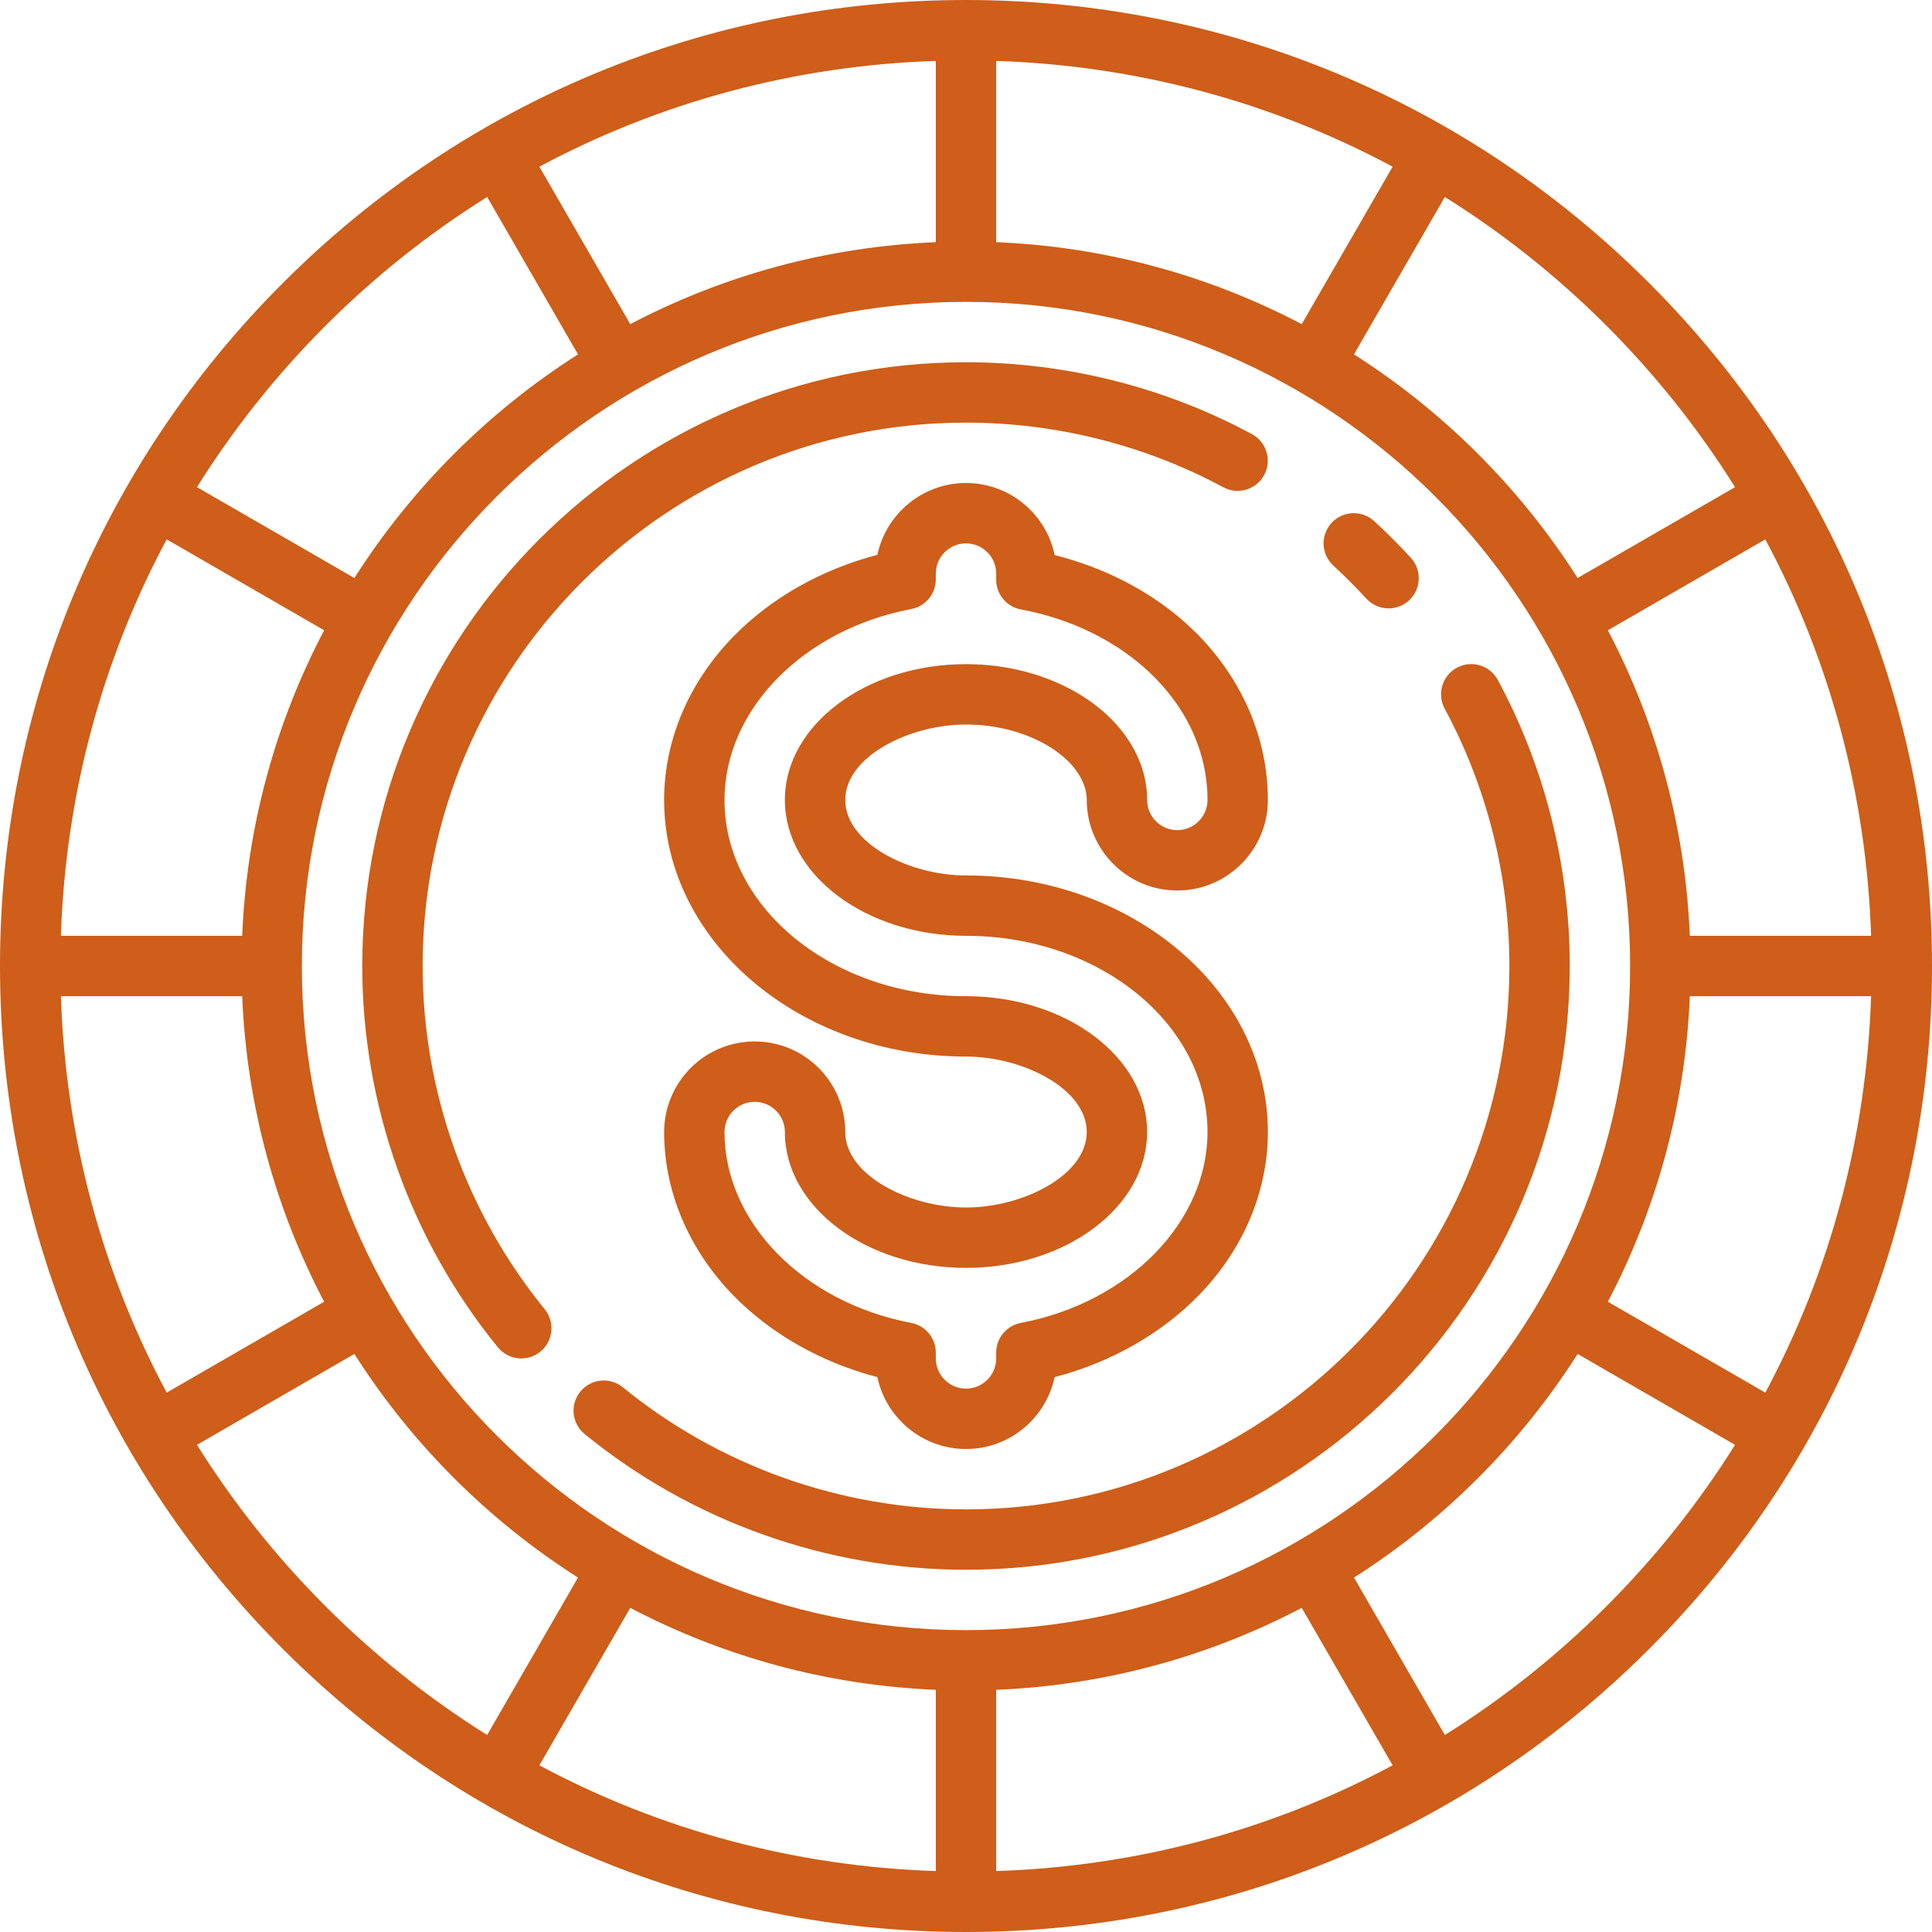<svg width="40" height="40" viewBox="0 0 40 40" fill="none" xmlns="http://www.w3.org/2000/svg">
<g opacity="0.9" clip-path="url(#clip0_4857_465)">
<path d="M34.142 5.858C30.365 2.08 25.342 -0 20 -0C14.658 -0 9.635 2.08 5.858 5.858C2.08 9.635 0 14.658 0 20C0 25.342 2.08 30.364 5.858 34.142C9.635 37.919 14.658 40 20 40C25.342 40 30.365 37.919 34.142 34.142C37.92 30.364 40 25.342 40 20C40 14.658 37.92 9.635 34.142 5.858ZM36.549 28.833L33.289 26.951C34.29 25.045 34.892 22.899 34.986 20.625H38.739C38.644 23.533 37.891 26.326 36.549 28.833ZM19.375 34.986V38.738C16.467 38.644 13.674 37.891 11.167 36.549L13.049 33.289C14.955 34.289 17.1 34.892 19.375 34.986ZM20.625 34.986C22.9 34.892 25.045 34.289 26.951 33.289L28.833 36.549C26.326 37.891 23.533 38.644 20.625 38.738V34.986ZM20 33.75C12.418 33.75 6.25 27.582 6.25 20C6.25 12.418 12.418 6.25 20 6.25C27.582 6.25 33.75 12.418 33.75 20C33.75 27.582 27.582 33.75 20 33.75ZM1.261 20.625H5.014C5.108 22.9 5.71 25.045 6.711 26.951L3.451 28.833C2.109 26.326 1.356 23.533 1.261 20.625ZM3.451 11.167L6.711 13.049C5.71 14.954 5.108 17.1 5.014 19.375H1.261C1.356 16.467 2.109 13.673 3.451 11.167ZM20.625 5.014V1.261C23.533 1.356 26.326 2.109 28.833 3.451L26.951 6.711C25.045 5.71 22.9 5.107 20.625 5.014ZM19.375 5.014C17.1 5.107 14.955 5.71 13.049 6.711L11.167 3.451C13.674 2.109 16.467 1.356 19.375 1.261V5.014ZM34.986 19.375C34.892 17.1 34.29 14.954 33.289 13.049L36.549 11.167C37.891 13.673 38.644 16.467 38.739 19.375H34.986ZM35.922 10.086L32.663 11.967C31.478 10.106 29.894 8.522 28.032 7.337L29.914 4.078C31.112 4.827 32.234 5.717 33.258 6.741C34.282 7.765 35.172 8.888 35.922 10.086ZM6.742 6.741C7.766 5.717 8.888 4.827 10.086 4.078L11.967 7.337C10.106 8.522 8.522 10.106 7.337 11.967L4.078 10.086C4.828 8.888 5.718 7.765 6.742 6.741ZM4.078 29.914L7.337 28.032C8.522 29.894 10.106 31.477 11.967 32.662L10.086 35.921C8.888 35.172 7.766 34.282 6.742 33.258C5.718 32.234 4.828 31.112 4.078 29.914ZM33.258 33.258C32.234 34.282 31.112 35.172 29.914 35.921L28.033 32.662C29.894 31.477 31.478 29.894 32.663 28.032L35.922 29.914C35.172 31.112 34.282 32.234 33.258 33.258Z" fill="#C94D00"/>
<path d="M28.289 12.394C28.412 12.528 28.581 12.596 28.75 12.596C28.901 12.596 29.052 12.541 29.172 12.431C29.426 12.198 29.443 11.803 29.21 11.548C28.969 11.286 28.713 11.03 28.451 10.789C28.197 10.556 27.801 10.573 27.568 10.827C27.334 11.082 27.351 11.477 27.606 11.71C27.842 11.927 28.072 12.157 28.289 12.394Z" fill="#C94D00"/>
<path d="M8.75 20C8.75 13.796 13.797 8.75 20 8.75C21.859 8.75 23.701 9.213 25.327 10.088C25.631 10.252 26.01 10.138 26.174 9.834C26.337 9.531 26.224 9.151 25.92 8.988C24.113 8.014 22.066 7.5 20 7.5C13.107 7.5 7.5 13.107 7.5 20C7.5 22.87 8.497 25.674 10.308 27.895C10.432 28.046 10.612 28.125 10.793 28.125C10.932 28.125 11.072 28.079 11.188 27.984C11.455 27.766 11.495 27.372 11.277 27.105C9.647 25.107 8.75 22.583 8.75 20Z" fill="#C94D00"/>
<path d="M31.011 14.078C30.847 13.774 30.468 13.66 30.164 13.824C29.86 13.988 29.747 14.367 29.91 14.671C30.787 16.297 31.25 18.14 31.25 20C31.25 26.203 26.203 31.25 20 31.25C17.416 31.25 14.893 30.352 12.895 28.722C12.627 28.504 12.234 28.544 12.015 28.812C11.797 29.079 11.837 29.473 12.105 29.691C14.325 31.502 17.129 32.5 20 32.5C26.892 32.5 32.5 26.892 32.5 20C32.5 17.933 31.985 15.885 31.011 14.078Z" fill="#C94D00"/>
<path d="M20 15C21.136 15 22.187 15.541 22.446 16.26C22.482 16.359 22.5 16.461 22.5 16.562C22.5 17.596 23.341 18.437 24.375 18.437C25.409 18.437 26.25 17.596 26.25 16.562C26.25 16.027 26.157 15.497 25.974 14.988C25.359 13.281 23.83 11.999 21.836 11.492C21.659 10.641 20.903 10 20 10C19.099 10 18.345 10.639 18.165 11.487C17.003 11.791 15.955 12.385 15.176 13.187C14.257 14.133 13.75 15.332 13.75 16.562C13.75 19.492 16.554 21.875 20 21.875C21.18 21.875 22.5 22.543 22.5 23.437C22.5 24.332 21.18 25 20 25C18.82 25 17.5 24.332 17.5 23.437C17.5 22.403 16.659 21.562 15.625 21.562C14.591 21.562 13.75 22.403 13.75 23.437C13.75 24.667 14.257 25.866 15.176 26.813C15.955 27.614 17.003 28.208 18.165 28.512C18.345 29.361 19.099 30 20 30C20.901 30 21.655 29.361 21.835 28.512C22.997 28.208 24.045 27.614 24.824 26.813C25.743 25.866 26.25 24.667 26.25 23.437C26.25 20.508 23.446 18.125 20 18.125C18.82 18.125 17.5 17.457 17.5 16.562C17.5 15.668 18.82 15 20 15ZM20 19.375C22.757 19.375 25 21.197 25 23.437C25 25.302 23.374 26.964 21.133 27.39C20.838 27.446 20.625 27.704 20.625 28.004V28.125C20.625 28.469 20.345 28.75 20 28.75C19.655 28.75 19.375 28.469 19.375 28.125V28.004C19.375 27.704 19.162 27.446 18.867 27.39C16.626 26.964 15 25.302 15 23.437C15 23.093 15.28 22.812 15.625 22.812C15.97 22.812 16.25 23.093 16.25 23.437C16.25 24.988 17.932 26.25 20 26.25C22.068 26.25 23.75 24.988 23.75 23.437C23.75 21.886 22.068 20.625 20 20.625C17.243 20.625 15 18.802 15 16.562C15 14.698 16.626 13.035 18.867 12.609C19.162 12.553 19.375 12.296 19.375 11.995V11.875C19.375 11.53 19.655 11.25 20 11.25C20.345 11.25 20.625 11.53 20.625 11.875V12.003C20.625 12.304 20.84 12.562 21.135 12.617C22.891 12.945 24.295 14.016 24.798 15.412C24.932 15.784 25 16.172 25 16.562C25 16.907 24.72 17.187 24.375 17.187C24.03 17.187 23.75 16.907 23.75 16.562C23.75 16.315 23.707 16.07 23.622 15.836C23.179 14.607 21.69 13.75 20 13.75C17.932 13.75 16.25 15.011 16.25 16.562C16.25 18.113 17.932 19.375 20 19.375Z" fill="#C94D00"/>
</g>
<defs>
<clipPath id="clip0_4857_465">
<rect width="40" height="40" fill="white" transform="translate(0 -0)"/>
</clipPath>
</defs>
</svg>

